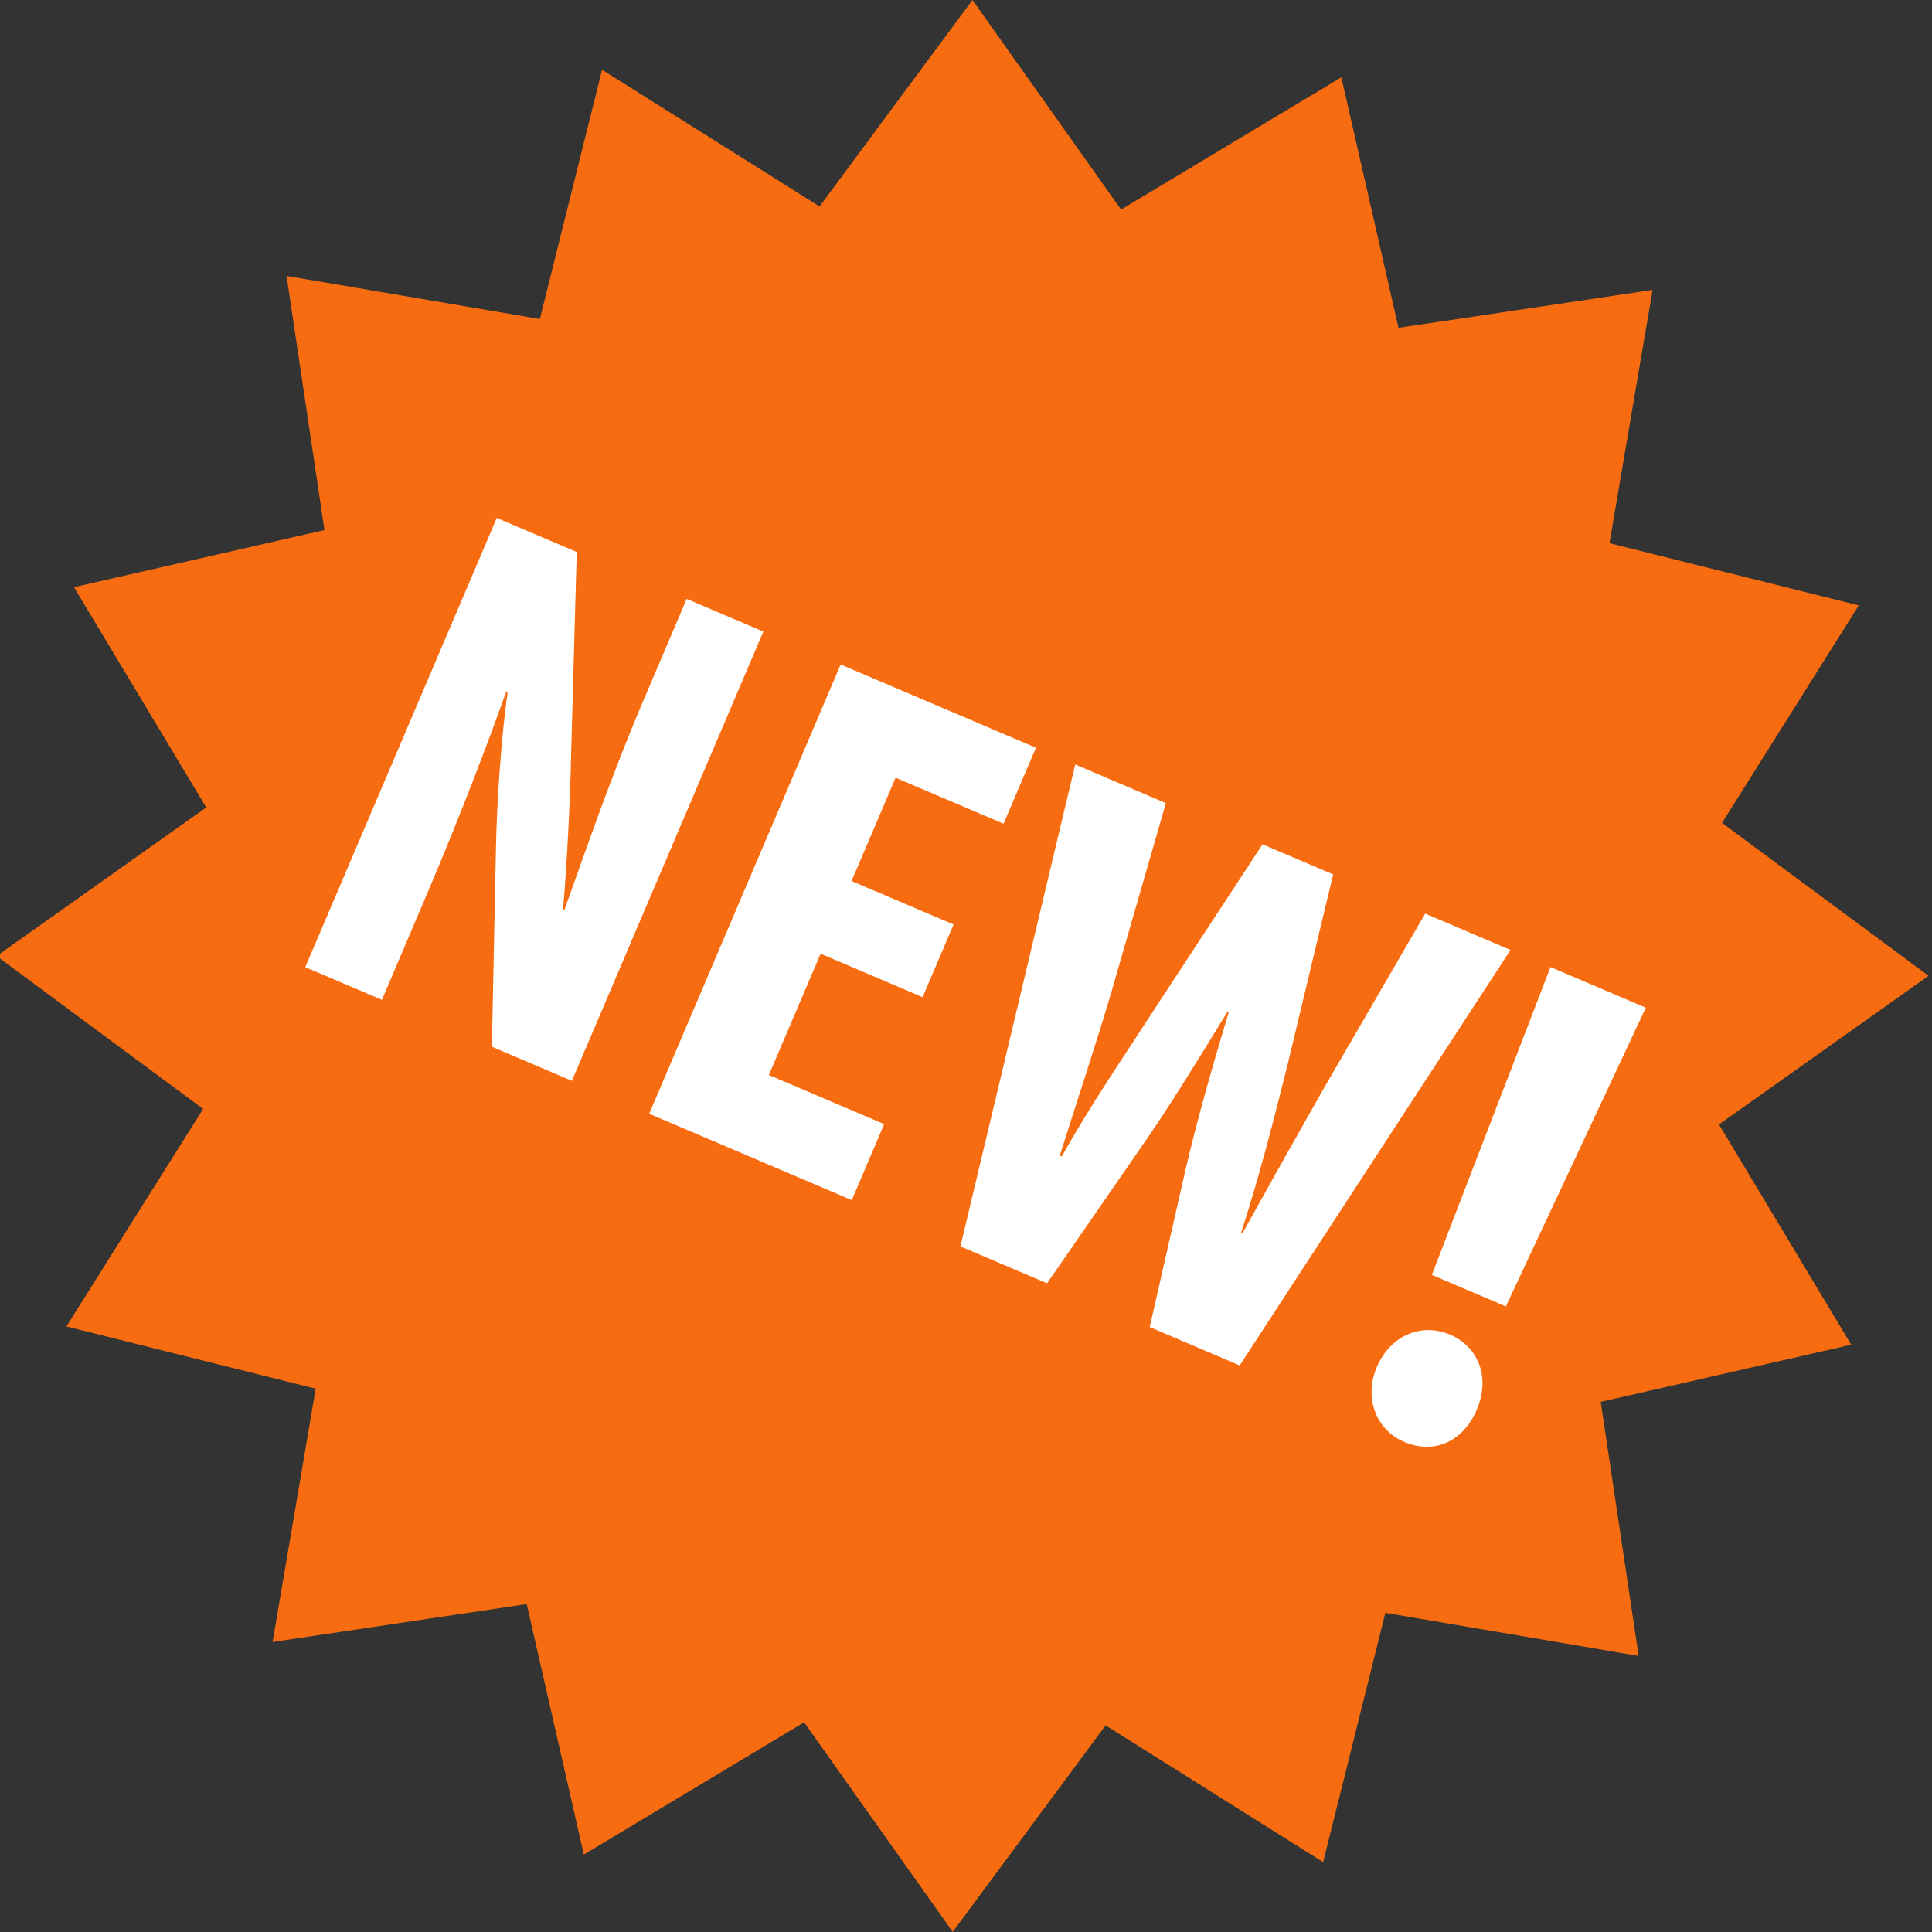 <?xml version="1.0" encoding="utf-8"?>
<!-- Generator: Adobe Illustrator 15.0.0, SVG Export Plug-In . SVG Version: 6.00 Build 0)  -->
<!DOCTYPE svg PUBLIC "-//W3C//DTD SVG 1.1//EN" "http://www.w3.org/Graphics/SVG/1.1/DTD/svg11.dtd">
<svg version="1.1" id="Layer_1" xmlns="http://www.w3.org/2000/svg" xmlns:xlink="http://www.w3.org/1999/xlink" x="0px" y="0px"
	 width="64px" height="64px" viewBox="0 0 64 64" enable-background="new 0 0 64 64" xml:space="preserve">
<rect x="0" y="0" width="64" height="64" fill="#333333" stroke="none"/>
<polygon fill="#F76C10" points="44.434,2.561 46.327,10.859 54.744,9.604 53.316,17.994 61.574,20.055 57.044,27.26 63.885,32.325 
	56.943,37.249 61.324,44.545 53.026,46.438 54.282,54.855 45.892,53.427 43.831,61.686 36.624,57.155 31.56,63.996 26.637,57.054 
	19.34,61.435 17.448,53.137 9.03,54.393 10.458,46.002 2.199,43.941 6.729,36.735 -0.111,31.671 6.832,26.748 2.45,19.451 
	10.748,17.559 9.493,9.141 17.883,10.568 19.944,2.311 27.149,6.84 32.214,0 37.137,6.942 "/>
<g>
	<path fill="#FFFFFF" d="M10.113,32.039l6.343-14.882l2.649,1.129l-0.189,6.808c-0.025,1.346-0.137,3.568-0.263,5.028l0.044,0.019
		c0.579-1.605,1.481-4.274,2.648-7.012l1.402-3.29l2.54,1.083l-6.343,14.882l-2.65-1.13l0.136-6.622
		c0.029-1.475,0.175-3.656,0.387-5.132l-0.044-0.019c-0.552,1.539-1.421,3.882-2.701,6.885l-1.421,3.334L10.113,32.039z"/>
	<path fill="#FFFFFF" d="M30.562,33.032l-3.379-1.44L25.47,35.61l3.819,1.628l-1.073,2.517l-6.711-2.861l6.343-14.882l6.469,2.758
		l-1.073,2.517l-3.577-1.524l-1.458,3.423l3.379,1.439L30.562,33.032z"/>
	<path fill="#FFFFFF" d="M31.815,41.289l3.804-15.964l3.002,1.279l-1.803,6.25c-0.526,1.785-1.118,3.542-1.712,5.428l0.065,0.028
		c0.98-1.748,1.999-3.219,3.069-4.875l3.583-5.466l2.34,0.997l-1.509,6.297c-0.451,1.791-0.891,3.56-1.542,5.579l0.044,0.019
		c1.026-1.858,1.881-3.373,2.814-5.011l3.241-5.585l2.826,1.205l-8.971,13.762l-2.98-1.271l1.196-5.256
		c0.341-1.472,0.845-3.267,1.419-5.162l-0.045-0.019c-1.027,1.675-1.976,3.228-2.907,4.553l-3.063,4.434L31.815,41.289z"/>
	<path fill="#FFFFFF" d="M45.607,45.289c0.461-1.082,1.514-1.468,2.418-1.082c0.949,0.404,1.355,1.412,0.894,2.494
		c-0.433,1.016-1.371,1.503-2.409,1.061C45.583,47.366,45.175,46.305,45.607,45.289z M47.432,42.232l3.93-10.197l3.157,1.346
		l-4.635,9.896L47.432,42.232z"/>
</g>
</svg>
